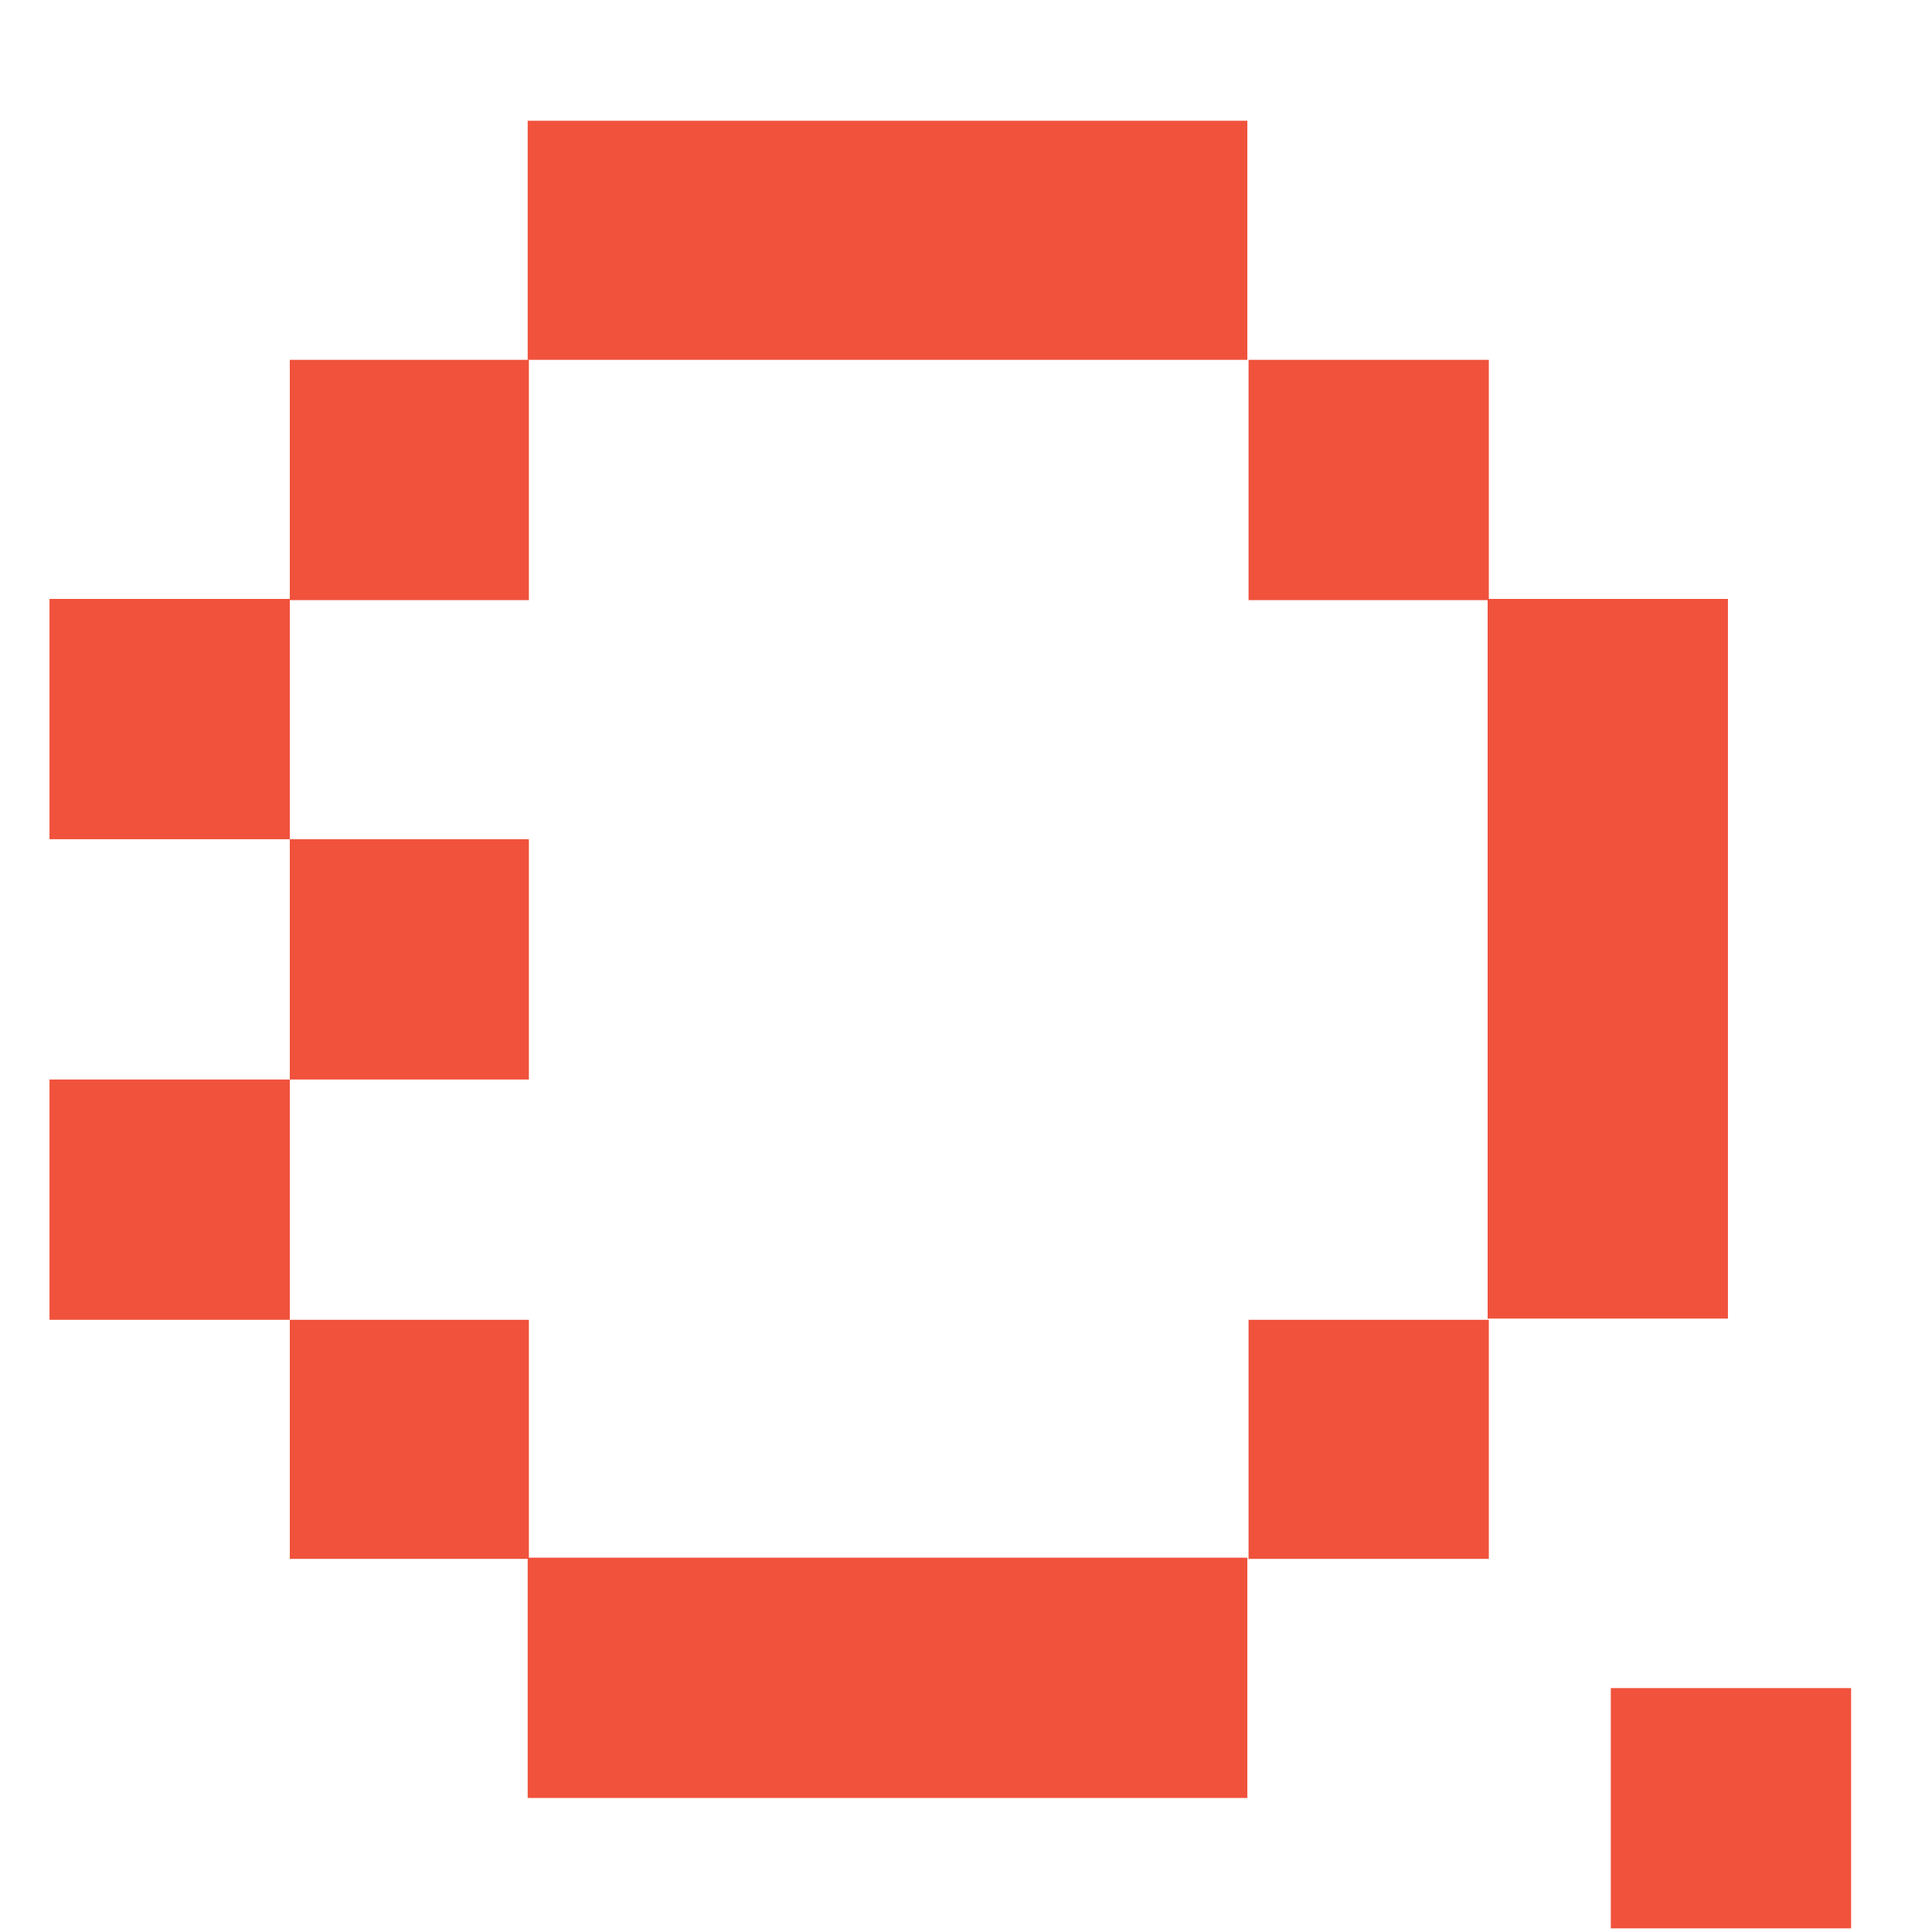 <?xml version="1.0" encoding="UTF-8"?>
<svg id="Layer_1" data-name="Layer 1" xmlns="http://www.w3.org/2000/svg" viewBox="0 0 16 16">
  <defs>
    <style>
      .cls-1 {
        fill: #f0523c;
        stroke-width: 0px;
      }
    </style>
  </defs>
  <rect class="cls-1" x="13.34" y="13.98" width="1.99" height="1.99"/>
  <g>
    <rect class="cls-1" x="10.34" y="2.98" width="1.99" height="1.99"/>
    <rect class="cls-1" x="10.34" y="10.93" width="1.99" height="1.98"/>
    <rect class="cls-1" x="4.37" y="12.9" width="5.96" height="1.99"/>
    <rect class="cls-1" x="2.4" y="10.93" width="1.98" height="1.98"/>
    <rect class="cls-1" x=".41" y="8.94" width="1.99" height="1.99"/>
    <rect class="cls-1" x="2.4" y="6.95" width="1.98" height="1.99"/>
    <rect class="cls-1" x=".41" y="4.96" width="1.99" height="1.99"/>
    <rect class="cls-1" x="2.4" y="2.98" width="1.98" height="1.99"/>
    <rect class="cls-1" x="4.37" y="1" width="5.96" height="1.98"/>
    <rect class="cls-1" x="12.32" y="4.96" width="1.99" height="5.96"/>
  </g>
</svg>